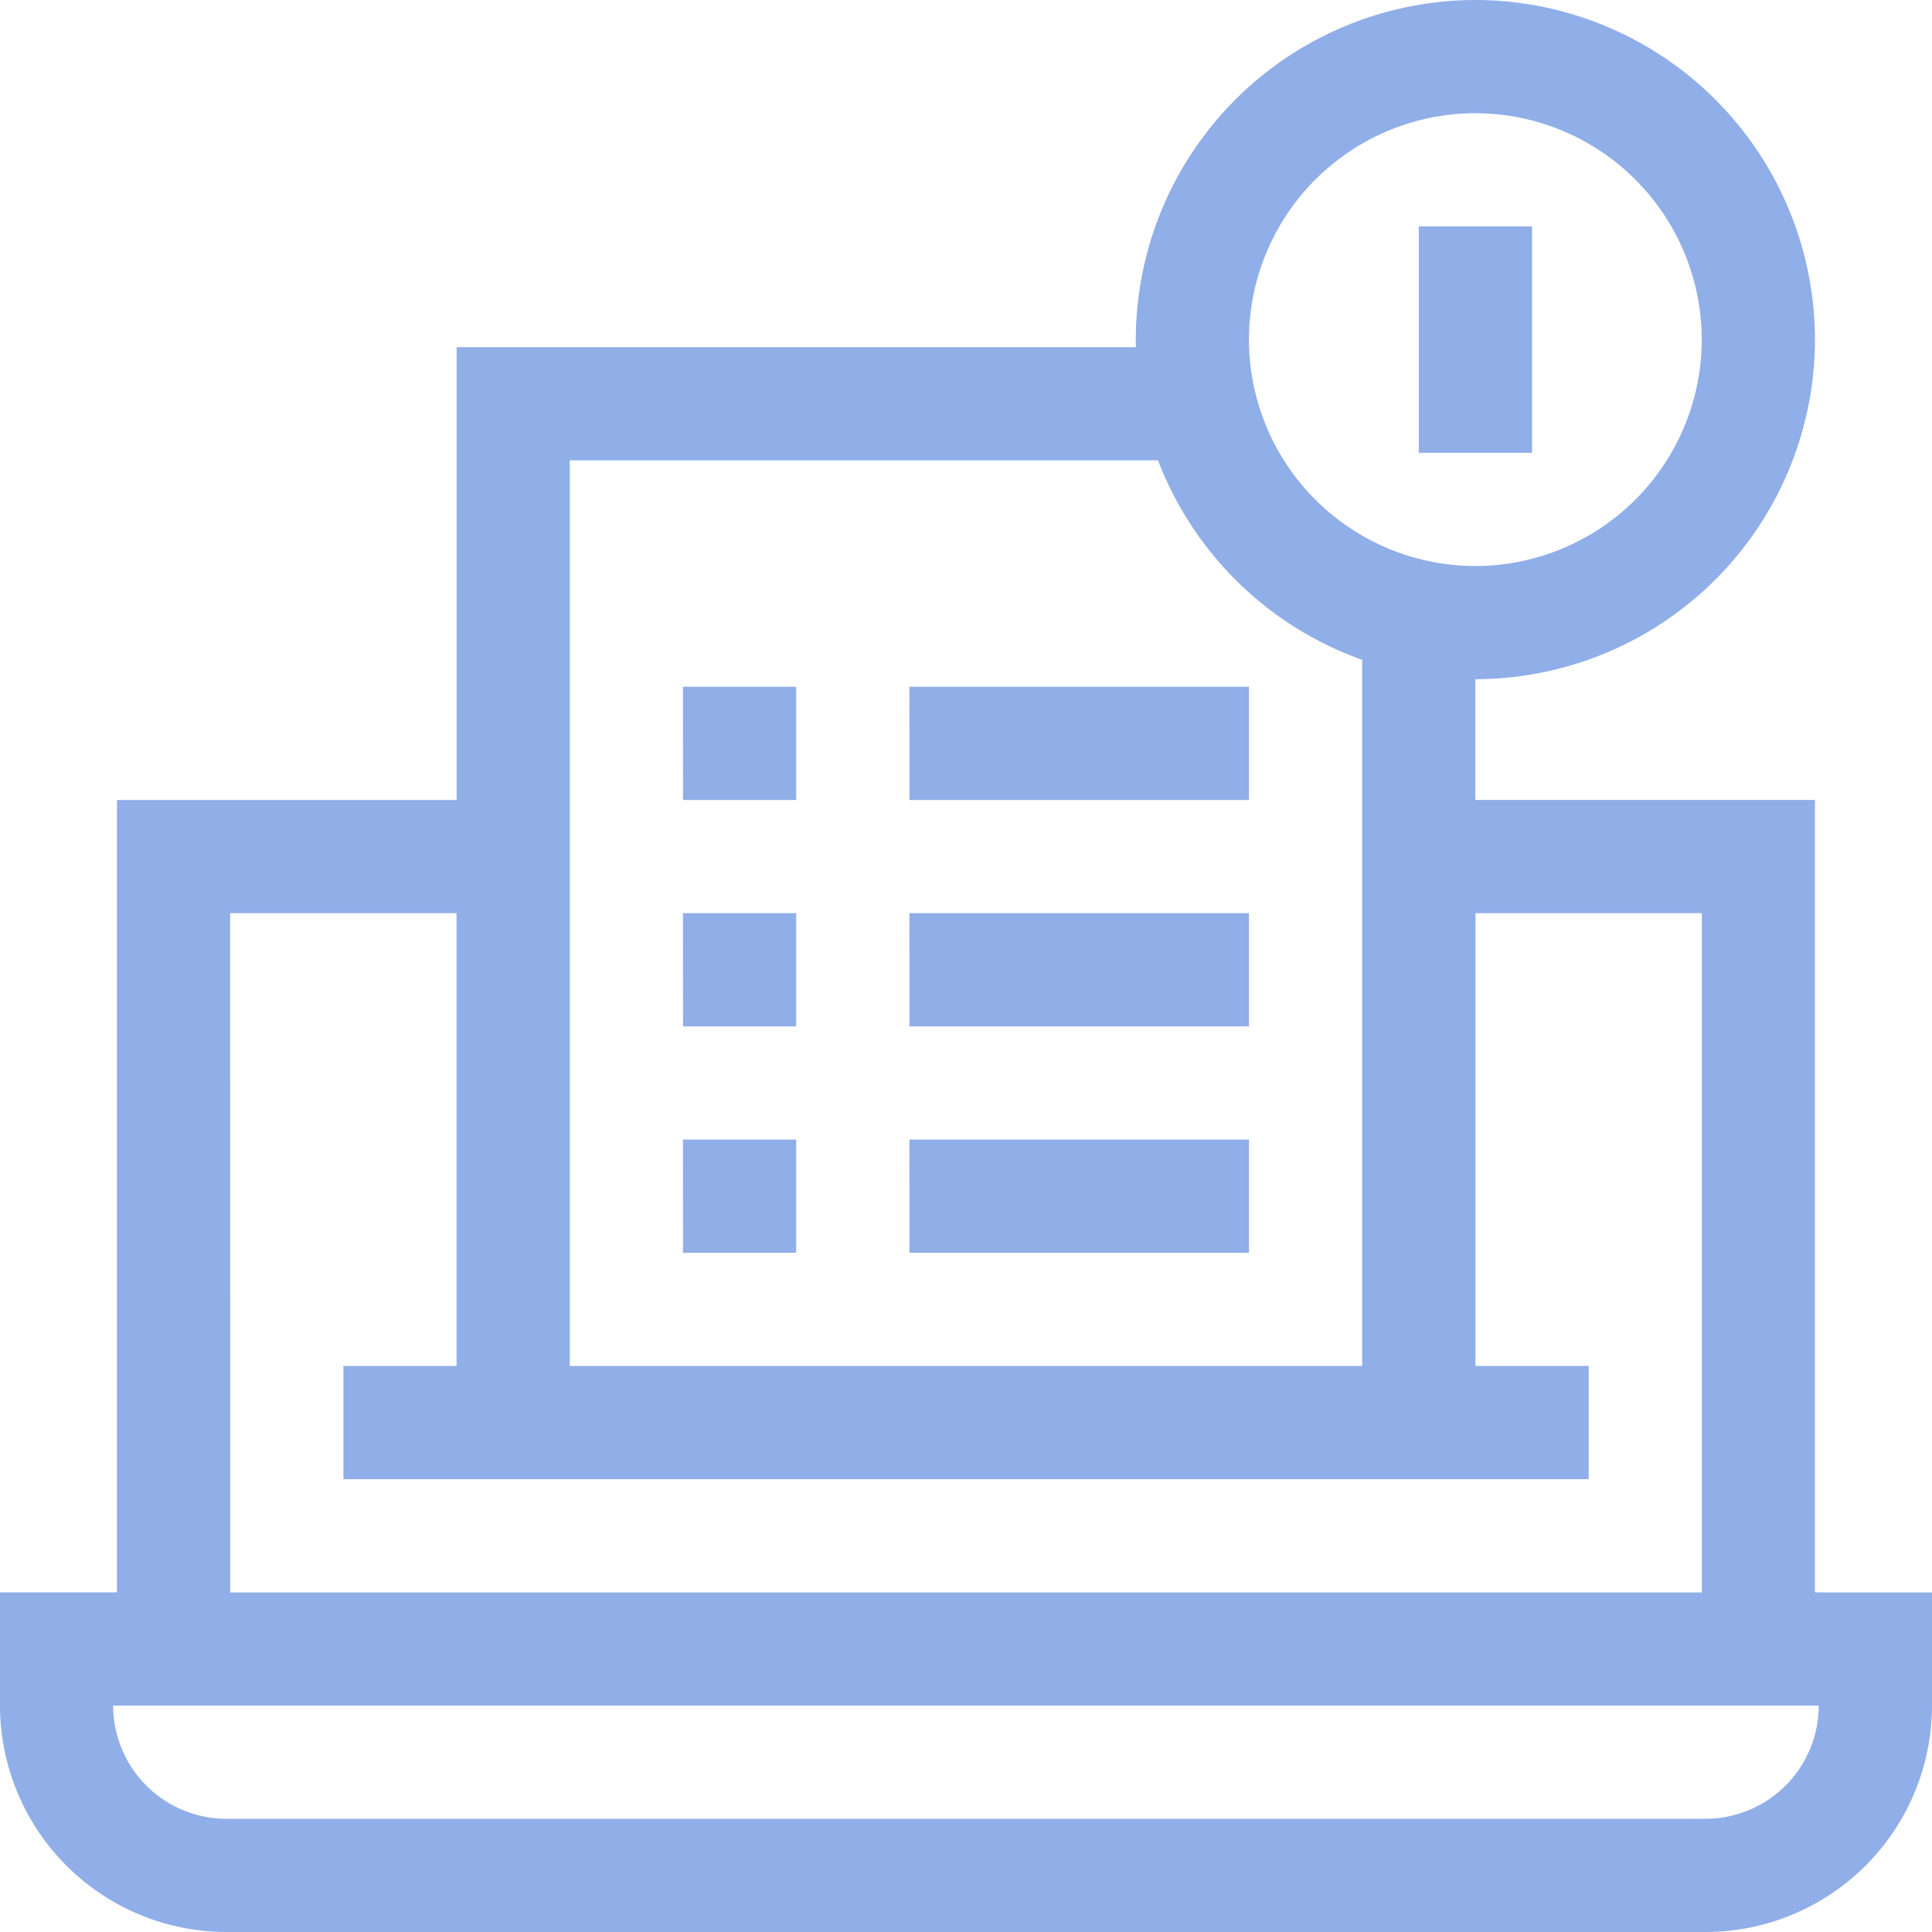 <svg xmlns="http://www.w3.org/2000/svg" width="40" height="40" viewBox="0 0 40 40"><g><g><g><path fill="#90aee8" d="M35.313 37.656H4.686a2.346 2.346 0 0 1-2.343-2.343h35.312a2.346 2.346 0 0 1-2.343 2.343zM4.765 18.906h4.687v9.375H7.11v2.344h25.782v-2.344h-2.344v-9.375h4.687V32.97H4.766zm19.21-9.375a7.067 7.067 0 0 0 4.227 4.13v14.62H11.797V9.531zm6.57-7.187a4.693 4.693 0 0 1 4.688 4.687 4.693 4.693 0 0 1-4.687 4.688 4.693 4.693 0 0 1-4.688-4.688 4.693 4.693 0 0 1 4.688-4.687zm7.032 30.625V16.562h-7.031v-2.5a7.04 7.04 0 0 0 7.031-7.03A7.04 7.04 0 0 0 30.547 0a7.04 7.04 0 0 0-7.03 7.188H9.454v9.375H2.422v16.406H0v2.343A4.693 4.693 0 0 0 4.688 40h30.625A4.693 4.693 0 0 0 40 35.312V32.97z"/></g><g><path fill="#90aee8" d="M29.375 4.688h2.344v4.687h-2.344z"/></g><g><path fill="#90aee8" d="M18.828 14.219h7.031v2.344h-7.03z"/></g><g><path fill="#90aee8" d="M18.828 18.906h7.031v2.344h-7.03z"/></g><g><path fill="#90aee8" d="M18.828 23.594h7.031v2.343h-7.03z"/></g><g><path fill="#90aee8" d="M14.14 14.219h2.344v2.344h-2.343z"/></g><g><path fill="#90aee8" d="M14.14 18.906h2.344v2.344h-2.343z"/></g><g><path fill="#90aee8" d="M14.14 23.594h2.344v2.343h-2.343z"/></g></g></g></svg>